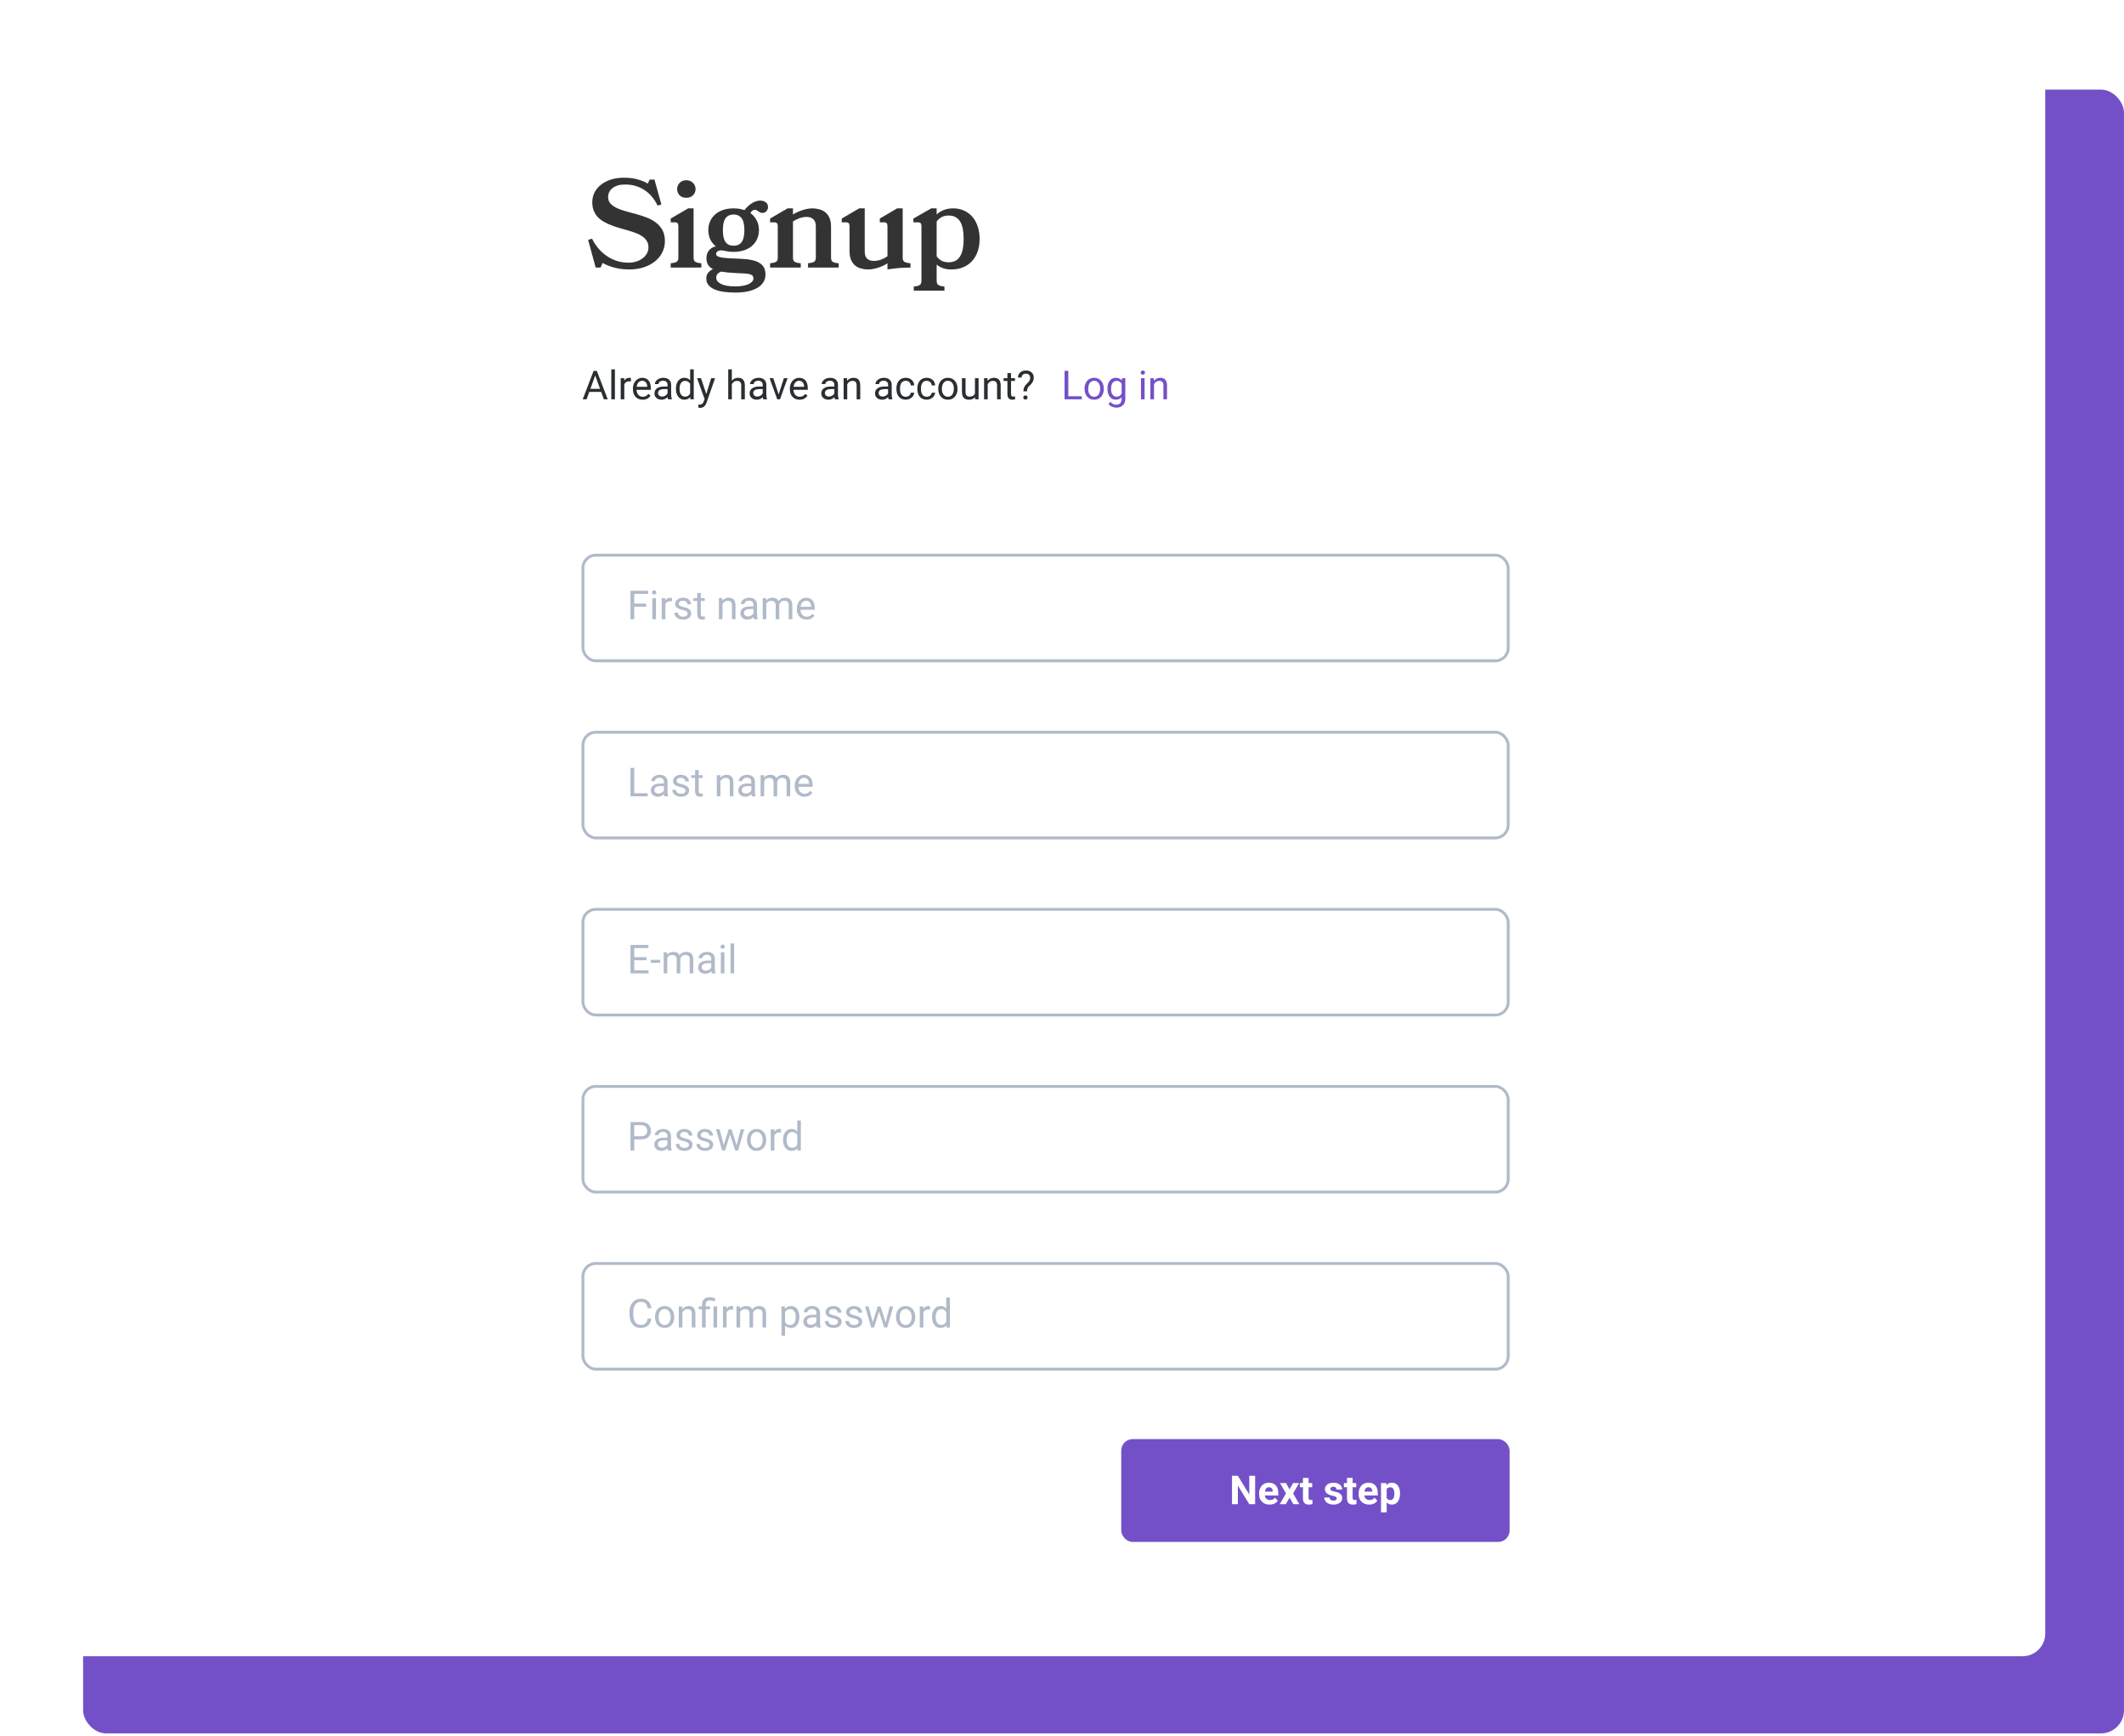 <svg width="460" height="376" viewBox="0 0 460 376" fill="none" xmlns="http://www.w3.org/2000/svg">
<rect x="18" y="19.404" width="442" height="355.944" rx="5" fill="#7450C8"/>
<g filter="url(#filter0_d)">
<rect x="7" y="7" width="433" height="348.696" rx="4.898" fill="white"/>
<g clip-path="url(#clip0)">
<rect x="239.889" y="308.689" width="84.111" height="22.265" rx="2.474" fill="#7450C8"/>
<path d="M268.885 322.781H267.617L265.148 318.731V322.781H263.879V316.626H265.148L267.621 320.685V316.626H268.885V322.781ZM272.018 322.866C271.347 322.866 270.8 322.66 270.377 322.249C269.957 321.837 269.748 321.289 269.748 320.604V320.486C269.748 320.026 269.836 319.616 270.014 319.256C270.191 318.892 270.442 318.613 270.766 318.418C271.093 318.221 271.465 318.122 271.883 318.122C272.508 318.122 273 318.32 273.358 318.714C273.719 319.109 273.899 319.668 273.899 320.393V320.892H270.986C271.026 321.19 271.144 321.43 271.341 321.61C271.541 321.791 271.794 321.881 272.098 321.881C272.569 321.881 272.937 321.71 273.202 321.369L273.802 322.042C273.619 322.301 273.371 322.504 273.058 322.65C272.745 322.794 272.398 322.866 272.018 322.866ZM271.878 319.112C271.636 319.112 271.439 319.194 271.286 319.357C271.137 319.52 271.041 319.754 270.999 320.059H272.698V319.962C272.693 319.691 272.62 319.482 272.479 319.336C272.338 319.186 272.138 319.112 271.878 319.112ZM276.339 319.573L277.108 318.207H278.414L277.112 320.448L278.469 322.781H277.159L276.343 321.344L275.531 322.781H274.216L275.573 320.448L274.275 318.207H275.586L276.339 319.573ZM280.465 317.082V318.207H281.247V319.103H280.465V321.386C280.465 321.555 280.497 321.677 280.562 321.75C280.627 321.823 280.751 321.86 280.934 321.86C281.069 321.86 281.189 321.85 281.294 321.83V322.756C281.054 322.829 280.807 322.866 280.554 322.866C279.697 322.866 279.26 322.433 279.243 321.568V319.103H278.575V318.207H279.243V317.082H280.465ZM286.561 321.517C286.561 321.368 286.487 321.251 286.337 321.166C286.191 321.079 285.954 321.002 285.627 320.934C284.539 320.706 283.995 320.243 283.995 319.547C283.995 319.141 284.163 318.803 284.498 318.533C284.836 318.259 285.277 318.122 285.821 318.122C286.402 318.122 286.866 318.259 287.212 318.533C287.562 318.806 287.737 319.161 287.737 319.598H286.515C286.515 319.423 286.458 319.279 286.346 319.167C286.233 319.051 286.057 318.993 285.817 318.993C285.611 318.993 285.452 319.04 285.339 319.133C285.227 319.226 285.17 319.344 285.17 319.488C285.17 319.623 285.234 319.733 285.361 319.818C285.49 319.9 285.707 319.971 286.012 320.033C286.316 320.093 286.573 320.16 286.781 320.236C287.427 320.473 287.749 320.883 287.749 321.467C287.749 321.884 287.57 322.222 287.212 322.481C286.854 322.738 286.392 322.866 285.826 322.866C285.442 322.866 285.101 322.798 284.803 322.663C284.507 322.525 284.274 322.338 284.105 322.101C283.936 321.861 283.851 321.603 283.851 321.327H285.01C285.021 321.544 285.101 321.71 285.251 321.826C285.4 321.942 285.6 321.999 285.851 321.999C286.085 321.999 286.261 321.956 286.38 321.868C286.501 321.778 286.561 321.661 286.561 321.517ZM290.003 317.082V318.207H290.785V319.103H290.003V321.386C290.003 321.555 290.035 321.677 290.1 321.75C290.165 321.823 290.289 321.86 290.472 321.86C290.607 321.86 290.727 321.85 290.831 321.83V322.756C290.592 322.829 290.345 322.866 290.092 322.866C289.235 322.866 288.798 322.433 288.781 321.568V319.103H288.113V318.207H288.781V317.082H290.003ZM293.571 322.866C292.9 322.866 292.353 322.66 291.931 322.249C291.511 321.837 291.301 321.289 291.301 320.604V320.486C291.301 320.026 291.389 319.616 291.567 319.256C291.745 318.892 291.995 318.613 292.32 318.418C292.646 318.221 293.019 318.122 293.436 318.122C294.061 318.122 294.553 318.32 294.911 318.714C295.272 319.109 295.452 319.668 295.452 320.393V320.892H292.539C292.579 321.19 292.697 321.43 292.895 321.61C293.095 321.791 293.347 321.881 293.651 321.881C294.122 321.881 294.49 321.71 294.755 321.369L295.355 322.042C295.172 322.301 294.924 322.504 294.611 322.65C294.298 322.794 293.951 322.866 293.571 322.866ZM293.431 319.112C293.189 319.112 292.992 319.194 292.84 319.357C292.69 319.52 292.594 319.754 292.552 320.059H294.252V319.962C294.246 319.691 294.173 319.482 294.032 319.336C293.891 319.186 293.691 319.112 293.431 319.112ZM300.268 320.537C300.268 321.241 300.107 321.806 299.786 322.232C299.467 322.655 299.036 322.866 298.492 322.866C298.03 322.866 297.656 322.705 297.372 322.384V324.54H296.15V318.207H297.283L297.325 318.655C297.621 318.3 298.007 318.122 298.484 318.122C299.047 318.122 299.486 318.331 299.798 318.748C300.111 319.165 300.268 319.74 300.268 320.473V320.537ZM299.046 320.448C299.046 320.022 298.97 319.694 298.818 319.463C298.668 319.232 298.45 319.116 298.162 319.116C297.779 319.116 297.515 319.263 297.372 319.556V321.429C297.521 321.73 297.787 321.881 298.171 321.881C298.754 321.881 299.046 321.403 299.046 320.448Z" fill="white"/>
</g>
<g clip-path="url(#clip1)">
<rect x="123.309" y="117.275" width="200.382" height="22.883" rx="2.783" fill="white" stroke="#B0BAC9" stroke-width="0.618"/>
<path d="M137.005 128.432H134.421V131.151H133.61V124.995H137.423V125.663H134.421V127.768H137.005V128.432ZM139.123 131.151H138.341V126.576H139.123V131.151ZM138.277 125.363C138.277 125.236 138.315 125.129 138.391 125.042C138.47 124.954 138.586 124.91 138.738 124.91C138.89 124.91 139.006 124.954 139.085 125.042C139.164 125.129 139.203 125.236 139.203 125.363C139.203 125.49 139.164 125.595 139.085 125.68C139.006 125.764 138.89 125.807 138.738 125.807C138.586 125.807 138.47 125.764 138.391 125.68C138.315 125.595 138.277 125.49 138.277 125.363ZM142.59 127.278C142.471 127.258 142.343 127.248 142.205 127.248C141.692 127.248 141.344 127.467 141.161 127.904V131.151H140.378V126.576H141.139L141.152 127.105C141.409 126.696 141.772 126.492 142.243 126.492C142.395 126.492 142.511 126.511 142.59 126.551V127.278ZM145.976 129.937C145.976 129.726 145.896 129.562 145.735 129.447C145.577 129.328 145.3 129.227 144.902 129.142C144.508 129.058 144.193 128.956 143.959 128.838C143.728 128.72 143.556 128.579 143.444 128.415C143.334 128.252 143.279 128.057 143.279 127.832C143.279 127.457 143.436 127.14 143.752 126.881C144.071 126.621 144.477 126.492 144.97 126.492C145.488 126.492 145.908 126.626 146.23 126.893C146.554 127.161 146.716 127.503 146.716 127.921H145.929C145.929 127.706 145.838 127.522 145.655 127.367C145.474 127.212 145.246 127.134 144.97 127.134C144.685 127.134 144.462 127.196 144.302 127.32C144.141 127.444 144.061 127.606 144.061 127.806C144.061 127.995 144.135 128.138 144.285 128.233C144.434 128.329 144.703 128.421 145.092 128.508C145.484 128.596 145.801 128.7 146.044 128.821C146.286 128.942 146.465 129.089 146.581 129.261C146.699 129.43 146.758 129.637 146.758 129.882C146.758 130.291 146.595 130.619 146.268 130.867C145.941 131.113 145.517 131.235 144.995 131.235C144.629 131.235 144.305 131.17 144.023 131.041C143.741 130.911 143.52 130.731 143.359 130.5C143.201 130.266 143.122 130.013 143.122 129.743H143.904C143.918 130.005 144.023 130.213 144.217 130.368C144.415 130.521 144.674 130.597 144.995 130.597C145.291 130.597 145.528 130.538 145.705 130.419C145.886 130.298 145.976 130.137 145.976 129.937ZM148.838 125.469V126.576H149.692V127.181H148.838V130.018C148.838 130.201 148.876 130.339 148.952 130.432C149.028 130.522 149.158 130.567 149.341 130.567C149.431 130.567 149.555 130.55 149.713 130.516V131.151C149.508 131.207 149.307 131.235 149.113 131.235C148.763 131.235 148.5 131.129 148.322 130.918C148.145 130.707 148.056 130.407 148.056 130.018V127.181H147.223V126.576H148.056V125.469H148.838ZM153.497 126.576L153.523 127.151C153.872 126.711 154.329 126.492 154.892 126.492C155.859 126.492 156.347 127.037 156.355 128.128V131.151H155.573V128.124C155.57 127.794 155.494 127.55 155.345 127.392C155.198 127.234 154.968 127.155 154.656 127.155C154.402 127.155 154.179 127.223 153.988 127.358C153.796 127.494 153.647 127.671 153.539 127.891V131.151H152.757V126.576H153.497ZM160.359 131.151C160.314 131.06 160.277 130.9 160.249 130.669C159.885 131.046 159.451 131.235 158.947 131.235C158.496 131.235 158.125 131.108 157.835 130.855C157.547 130.598 157.404 130.274 157.404 129.882C157.404 129.406 157.584 129.037 157.945 128.775C158.308 128.51 158.819 128.377 159.475 128.377H160.236V128.018C160.236 127.744 160.154 127.527 159.991 127.367C159.828 127.203 159.587 127.122 159.268 127.122C158.989 127.122 158.755 127.192 158.566 127.333C158.377 127.474 158.283 127.644 158.283 127.845H157.497C157.497 127.616 157.577 127.396 157.738 127.185C157.901 126.971 158.121 126.802 158.397 126.678C158.676 126.554 158.982 126.492 159.315 126.492C159.842 126.492 160.255 126.624 160.553 126.889C160.852 127.151 161.007 127.513 161.018 127.976V130.081C161.018 130.501 161.072 130.835 161.179 131.083V131.151H160.359ZM159.061 130.555C159.306 130.555 159.539 130.491 159.758 130.364C159.978 130.237 160.138 130.073 160.236 129.87V128.931H159.623C158.665 128.931 158.186 129.212 158.186 129.772C158.186 130.018 158.267 130.209 158.431 130.347C158.594 130.485 158.804 130.555 159.061 130.555ZM162.98 126.576L163.001 127.084C163.337 126.689 163.789 126.492 164.358 126.492C164.998 126.492 165.434 126.737 165.665 127.227C165.817 127.007 166.014 126.83 166.257 126.695C166.502 126.559 166.791 126.492 167.123 126.492C168.127 126.492 168.637 127.023 168.654 128.086V131.151H167.872V128.132C167.872 127.805 167.797 127.561 167.647 127.401C167.498 127.237 167.247 127.155 166.895 127.155C166.605 127.155 166.364 127.243 166.172 127.418C165.98 127.589 165.869 127.822 165.838 128.115V131.151H165.052V128.153C165.052 127.488 164.726 127.155 164.075 127.155C163.562 127.155 163.211 127.374 163.022 127.811V131.151H162.24V126.576H162.98ZM171.736 131.235C171.116 131.235 170.611 131.032 170.222 130.626C169.833 130.218 169.639 129.672 169.639 128.99V128.847C169.639 128.393 169.725 127.988 169.897 127.633C170.071 127.275 170.314 126.996 170.624 126.796C170.937 126.593 171.275 126.492 171.638 126.492C172.233 126.492 172.695 126.688 173.025 127.079C173.355 127.471 173.52 128.032 173.52 128.762V129.087H170.421C170.432 129.538 170.563 129.903 170.814 130.182C171.068 130.459 171.389 130.597 171.778 130.597C172.054 130.597 172.288 130.54 172.48 130.428C172.671 130.315 172.839 130.166 172.983 129.98L173.461 130.352C173.077 130.941 172.502 131.235 171.736 131.235ZM171.638 127.134C171.323 127.134 171.058 127.25 170.844 127.481C170.629 127.709 170.497 128.031 170.446 128.445H172.738V128.386C172.715 127.988 172.608 127.681 172.416 127.464C172.225 127.244 171.965 127.134 171.638 127.134Z" fill="#B0BAC9"/>
</g>
<g clip-path="url(#clip2)">
<rect x="123.309" y="155.62" width="200.382" height="22.883" rx="2.783" fill="white" stroke="#B0BAC9" stroke-width="0.618"/>
<path d="M134.426 168.832H137.343V169.495H133.61V163.34H134.426V168.832ZM140.97 169.495C140.925 169.405 140.889 169.245 140.86 169.013C140.497 169.391 140.063 169.58 139.558 169.58C139.107 169.58 138.737 169.453 138.446 169.199C138.159 168.943 138.015 168.619 138.015 168.227C138.015 167.751 138.195 167.381 138.556 167.119C138.92 166.854 139.43 166.722 140.087 166.722H140.848V166.363C140.848 166.089 140.766 165.872 140.602 165.712C140.439 165.548 140.198 165.466 139.88 165.466C139.6 165.466 139.367 165.537 139.178 165.678C138.989 165.819 138.894 165.989 138.894 166.189H138.108C138.108 165.961 138.188 165.741 138.349 165.53C138.513 165.316 138.732 165.146 139.009 165.022C139.288 164.898 139.593 164.836 139.926 164.836C140.453 164.836 140.866 164.969 141.165 165.234C141.464 165.496 141.619 165.858 141.63 166.32V168.426C141.63 168.846 141.683 169.18 141.79 169.428V169.495H140.97ZM139.672 168.899C139.918 168.899 140.15 168.836 140.37 168.709C140.59 168.582 140.749 168.417 140.848 168.214V167.276H140.235C139.276 167.276 138.797 167.556 138.797 168.117C138.797 168.362 138.879 168.554 139.042 168.692C139.206 168.83 139.416 168.899 139.672 168.899ZM145.519 168.282C145.519 168.071 145.439 167.907 145.278 167.792C145.121 167.673 144.843 167.572 144.446 167.487C144.051 167.403 143.737 167.301 143.503 167.183C143.272 167.064 143.1 166.923 142.987 166.76C142.877 166.597 142.822 166.402 142.822 166.177C142.822 165.802 142.98 165.485 143.296 165.225C143.614 164.966 144.02 164.836 144.513 164.836C145.032 164.836 145.452 164.97 145.773 165.238C146.097 165.506 146.259 165.848 146.259 166.265H145.473C145.473 166.051 145.381 165.867 145.198 165.712C145.018 165.556 144.789 165.479 144.513 165.479C144.228 165.479 144.006 165.541 143.845 165.665C143.685 165.789 143.604 165.951 143.604 166.151C143.604 166.34 143.679 166.482 143.828 166.578C143.978 166.674 144.247 166.766 144.636 166.853C145.028 166.94 145.345 167.045 145.587 167.166C145.829 167.287 146.008 167.434 146.124 167.606C146.242 167.775 146.302 167.982 146.302 168.227C146.302 168.636 146.138 168.964 145.811 169.212C145.484 169.457 145.06 169.58 144.539 169.58C144.172 169.58 143.848 169.515 143.566 169.385C143.284 169.256 143.063 169.075 142.902 168.844C142.745 168.61 142.666 168.358 142.666 168.088H143.448C143.462 168.35 143.566 168.558 143.761 168.713C143.958 168.865 144.217 168.942 144.539 168.942C144.834 168.942 145.071 168.882 145.249 168.764C145.429 168.643 145.519 168.482 145.519 168.282ZM148.382 163.813V164.921H149.236V165.525H148.382V168.362C148.382 168.546 148.42 168.684 148.496 168.777C148.572 168.867 148.701 168.912 148.885 168.912C148.975 168.912 149.099 168.895 149.257 168.861V169.495C149.051 169.552 148.851 169.58 148.656 169.58C148.307 169.58 148.043 169.474 147.866 169.263C147.688 169.051 147.599 168.751 147.599 168.362V165.525H146.767V164.921H147.599V163.813H148.382ZM153.041 164.921L153.066 165.496C153.415 165.056 153.872 164.836 154.436 164.836C155.402 164.836 155.89 165.382 155.899 166.473V169.495H155.116V166.468C155.114 166.139 155.037 165.895 154.888 165.737C154.742 165.579 154.512 165.5 154.199 165.5C153.945 165.5 153.723 165.568 153.531 165.703C153.339 165.838 153.19 166.016 153.083 166.236V169.495H152.301V164.921H153.041ZM159.902 169.495C159.857 169.405 159.82 169.245 159.792 169.013C159.429 169.391 158.995 169.58 158.49 169.58C158.039 169.58 157.669 169.453 157.378 169.199C157.091 168.943 156.947 168.619 156.947 168.227C156.947 167.751 157.127 167.381 157.488 167.119C157.852 166.854 158.362 166.722 159.019 166.722H159.78V166.363C159.78 166.089 159.698 165.872 159.534 165.712C159.371 165.548 159.13 165.466 158.811 165.466C158.532 165.466 158.298 165.537 158.11 165.678C157.921 165.819 157.826 165.989 157.826 166.189H157.04C157.04 165.961 157.12 165.741 157.281 165.53C157.444 165.316 157.664 165.146 157.941 165.022C158.22 164.898 158.525 164.836 158.858 164.836C159.385 164.836 159.798 164.969 160.097 165.234C160.395 165.496 160.55 165.858 160.562 166.32V168.426C160.562 168.846 160.615 169.18 160.722 169.428V169.495H159.902ZM158.604 168.899C158.85 168.899 159.082 168.836 159.302 168.709C159.522 168.582 159.681 168.417 159.78 168.214V167.276H159.167C158.208 167.276 157.729 167.556 157.729 168.117C157.729 168.362 157.811 168.554 157.974 168.692C158.138 168.83 158.348 168.899 158.604 168.899ZM162.523 164.921L162.545 165.428C162.88 165.034 163.332 164.836 163.902 164.836C164.541 164.836 164.977 165.082 165.208 165.572C165.36 165.352 165.558 165.175 165.8 165.039C166.045 164.904 166.334 164.836 166.667 164.836C167.67 164.836 168.18 165.368 168.197 166.43V169.495H167.415V166.477C167.415 166.15 167.34 165.906 167.191 165.745C167.042 165.582 166.791 165.5 166.438 165.5C166.148 165.5 165.907 165.587 165.715 165.762C165.524 165.934 165.412 166.167 165.381 166.46V169.495H164.595V166.498C164.595 165.833 164.27 165.5 163.618 165.5C163.105 165.5 162.755 165.719 162.566 166.155V169.495H161.784V164.921H162.523ZM171.279 169.58C170.659 169.58 170.155 169.377 169.766 168.971C169.377 168.562 169.182 168.017 169.182 167.335V167.191C169.182 166.737 169.268 166.333 169.44 165.978C169.615 165.62 169.857 165.341 170.167 165.141C170.48 164.938 170.818 164.836 171.182 164.836C171.777 164.836 172.239 165.032 172.569 165.424C172.898 165.816 173.063 166.377 173.063 167.107V167.432H169.964C169.976 167.883 170.107 168.248 170.357 168.527C170.611 168.803 170.932 168.942 171.321 168.942C171.598 168.942 171.832 168.885 172.023 168.772C172.215 168.66 172.383 168.51 172.526 168.324L173.004 168.696C172.621 169.285 172.046 169.58 171.279 169.58ZM171.182 165.479C170.866 165.479 170.601 165.595 170.387 165.826C170.173 166.054 170.04 166.375 169.99 166.79H172.281V166.73C172.259 166.333 172.151 166.026 171.96 165.809C171.768 165.589 171.509 165.479 171.182 165.479Z" fill="#B0BAC9"/>
</g>
<g clip-path="url(#clip3)">
<rect x="123.309" y="193.965" width="200.382" height="22.883" rx="2.783" fill="white" stroke="#B0BAC9" stroke-width="0.618"/>
<path d="M137.089 204.995H134.421V207.176H137.52V207.84H133.61V201.684H137.478V202.352H134.421V204.331H137.089V204.995ZM140.036 205.544H137.973V204.906H140.036V205.544ZM141.537 203.265L141.558 203.773C141.893 203.378 142.346 203.181 142.915 203.181C143.555 203.181 143.99 203.426 144.221 203.916C144.374 203.697 144.571 203.519 144.813 203.384C145.059 203.248 145.347 203.181 145.68 203.181C146.683 203.181 147.194 203.712 147.21 204.775V207.84H146.428V204.821C146.428 204.494 146.354 204.25 146.204 204.09C146.055 203.926 145.804 203.845 145.452 203.845C145.161 203.845 144.92 203.932 144.729 204.107C144.537 204.279 144.426 204.511 144.395 204.804V207.84H143.608V204.842C143.608 204.177 143.283 203.845 142.632 203.845C142.119 203.845 141.768 204.063 141.579 204.5V207.84H140.797V203.265H141.537ZM151.218 207.84C151.173 207.75 151.137 207.589 151.108 207.358C150.745 207.736 150.311 207.924 149.806 207.924C149.355 207.924 148.985 207.798 148.694 207.544C148.407 207.287 148.263 206.963 148.263 206.572C148.263 206.095 148.444 205.726 148.804 205.464C149.168 205.199 149.678 205.066 150.335 205.066H151.096V204.707C151.096 204.434 151.014 204.217 150.851 204.056C150.687 203.893 150.446 203.811 150.128 203.811C149.849 203.811 149.615 203.881 149.426 204.022C149.237 204.163 149.143 204.334 149.143 204.534H148.356C148.356 204.305 148.437 204.086 148.597 203.874C148.761 203.66 148.98 203.491 149.257 203.367C149.536 203.243 149.842 203.181 150.174 203.181C150.701 203.181 151.114 203.313 151.413 203.578C151.712 203.84 151.867 204.203 151.878 204.665V206.77C151.878 207.19 151.931 207.524 152.039 207.772V207.84H151.218ZM149.92 207.244C150.166 207.244 150.398 207.18 150.618 207.053C150.838 206.927 150.997 206.762 151.096 206.559V205.62H150.483C149.524 205.62 149.045 205.901 149.045 206.462C149.045 206.707 149.127 206.898 149.291 207.037C149.454 207.175 149.664 207.244 149.92 207.244ZM153.954 207.84H153.172V203.265H153.954V207.84ZM153.108 202.052C153.108 201.925 153.146 201.818 153.222 201.731C153.301 201.643 153.417 201.6 153.569 201.6C153.721 201.6 153.837 201.643 153.916 201.731C153.995 201.818 154.034 201.925 154.034 202.052C154.034 202.179 153.995 202.285 153.916 202.369C153.837 202.454 153.721 202.496 153.569 202.496C153.417 202.496 153.301 202.454 153.222 202.369C153.146 202.285 153.108 202.179 153.108 202.052ZM156.059 207.84H155.277V201.346H156.059V207.84Z" fill="#B0BAC9"/>
</g>
<g clip-path="url(#clip4)">
<rect x="123.309" y="232.309" width="200.382" height="22.883" rx="2.783" fill="white" stroke="#B0BAC9" stroke-width="0.618"/>
<path d="M134.421 243.775V246.185H133.61V240.029H135.88C136.554 240.029 137.081 240.201 137.461 240.545C137.845 240.889 138.036 241.344 138.036 241.91C138.036 242.508 137.849 242.969 137.474 243.293C137.102 243.614 136.568 243.775 135.872 243.775H134.421ZM134.421 243.111H135.88C136.314 243.111 136.647 243.01 136.878 242.807C137.109 242.601 137.224 242.305 137.224 241.919C137.224 241.552 137.109 241.259 136.878 241.039C136.647 240.82 136.33 240.705 135.927 240.697H134.421V243.111ZM141.723 246.185C141.678 246.094 141.641 245.934 141.613 245.703C141.249 246.08 140.815 246.269 140.311 246.269C139.86 246.269 139.489 246.142 139.199 245.889C138.911 245.632 138.768 245.308 138.768 244.916C138.768 244.44 138.948 244.071 139.309 243.809C139.672 243.544 140.183 243.411 140.839 243.411H141.6V243.052C141.6 242.778 141.518 242.561 141.355 242.401C141.192 242.237 140.951 242.156 140.632 242.156C140.353 242.156 140.119 242.226 139.93 242.367C139.741 242.508 139.647 242.678 139.647 242.878H138.861C138.861 242.65 138.941 242.43 139.102 242.219C139.265 242.005 139.485 241.836 139.761 241.712C140.04 241.588 140.346 241.526 140.679 241.526C141.206 241.526 141.619 241.658 141.917 241.923C142.216 242.185 142.371 242.547 142.382 243.01V245.115C142.382 245.535 142.436 245.869 142.543 246.117V246.185H141.723ZM140.425 245.588C140.67 245.588 140.903 245.525 141.122 245.398C141.342 245.271 141.502 245.106 141.6 244.904V243.965H140.987C140.029 243.965 139.55 244.245 139.55 244.806C139.55 245.052 139.632 245.243 139.795 245.381C139.958 245.519 140.168 245.588 140.425 245.588ZM146.272 244.971C146.272 244.76 146.192 244.596 146.031 244.481C145.873 244.362 145.595 244.261 145.198 244.176C144.803 244.092 144.489 243.99 144.255 243.872C144.024 243.754 143.852 243.613 143.739 243.449C143.63 243.286 143.575 243.091 143.575 242.866C143.575 242.491 143.732 242.174 144.048 241.915C144.367 241.655 144.772 241.526 145.266 241.526C145.784 241.526 146.204 241.659 146.526 241.927C146.85 242.195 147.012 242.537 147.012 242.955H146.225C146.225 242.74 146.134 242.556 145.951 242.401C145.77 242.246 145.542 242.168 145.266 242.168C144.981 242.168 144.758 242.23 144.598 242.354C144.437 242.478 144.357 242.64 144.357 242.84C144.357 243.029 144.431 243.172 144.581 243.267C144.73 243.363 144.999 243.455 145.388 243.542C145.78 243.63 146.097 243.734 146.34 243.855C146.582 243.976 146.761 244.123 146.876 244.295C146.995 244.464 147.054 244.671 147.054 244.916C147.054 245.325 146.891 245.653 146.564 245.901C146.237 246.147 145.812 246.269 145.291 246.269C144.925 246.269 144.601 246.204 144.319 246.075C144.037 245.945 143.816 245.765 143.655 245.533C143.497 245.3 143.418 245.047 143.418 244.777H144.2C144.214 245.039 144.319 245.247 144.513 245.402C144.71 245.555 144.97 245.631 145.291 245.631C145.587 245.631 145.824 245.572 146.001 245.453C146.182 245.332 146.272 245.171 146.272 244.971ZM150.736 244.971C150.736 244.76 150.656 244.596 150.495 244.481C150.338 244.362 150.06 244.261 149.663 244.176C149.268 244.092 148.954 243.99 148.72 243.872C148.489 243.754 148.317 243.613 148.204 243.449C148.094 243.286 148.039 243.091 148.039 242.866C148.039 242.491 148.197 242.174 148.513 241.915C148.831 241.655 149.237 241.526 149.73 241.526C150.249 241.526 150.669 241.659 150.99 241.927C151.314 242.195 151.476 242.537 151.476 242.955H150.69C150.69 242.74 150.598 242.556 150.415 242.401C150.235 242.246 150.006 242.168 149.73 242.168C149.446 242.168 149.223 242.23 149.062 242.354C148.902 242.478 148.821 242.64 148.821 242.84C148.821 243.029 148.896 243.172 149.045 243.267C149.195 243.363 149.464 243.455 149.853 243.542C150.245 243.63 150.562 243.734 150.804 243.855C151.046 243.976 151.225 244.123 151.341 244.295C151.459 244.464 151.519 244.671 151.519 244.916C151.519 245.325 151.355 245.653 151.028 245.901C150.701 246.147 150.277 246.269 149.756 246.269C149.389 246.269 149.065 246.204 148.783 246.075C148.501 245.945 148.28 245.765 148.119 245.533C147.962 245.3 147.883 245.047 147.883 244.777H148.665C148.679 245.039 148.783 245.247 148.978 245.402C149.175 245.555 149.434 245.631 149.756 245.631C150.052 245.631 150.288 245.572 150.466 245.453C150.646 245.332 150.736 245.171 150.736 244.971ZM156.588 245.106L157.467 241.61H158.249L156.917 246.185H156.283L155.171 242.718L154.089 246.185H153.455L152.127 241.61H152.905L153.806 245.035L154.871 241.61H155.501L156.588 245.106ZM158.841 243.855C158.841 243.407 158.928 243.004 159.103 242.646C159.281 242.288 159.526 242.012 159.839 241.817C160.154 241.623 160.514 241.526 160.917 241.526C161.54 241.526 162.043 241.741 162.426 242.172C162.812 242.604 163.005 243.177 163.005 243.893V243.948C163.005 244.393 162.919 244.794 162.748 245.149C162.578 245.501 162.335 245.776 162.016 245.973C161.7 246.17 161.337 246.269 160.925 246.269C160.305 246.269 159.802 246.054 159.416 245.622C159.033 245.191 158.841 244.62 158.841 243.91V243.855ZM159.627 243.948C159.627 244.455 159.744 244.863 159.978 245.17C160.215 245.477 160.531 245.631 160.925 245.631C161.323 245.631 161.638 245.476 161.872 245.166C162.106 244.853 162.223 244.416 162.223 243.855C162.223 243.353 162.103 242.948 161.864 242.637C161.627 242.325 161.311 242.168 160.917 242.168C160.531 242.168 160.219 242.322 159.983 242.629C159.746 242.936 159.627 243.376 159.627 243.948ZM166.197 242.312C166.079 242.292 165.951 242.282 165.813 242.282C165.3 242.282 164.952 242.501 164.768 242.938V246.185H163.986V241.61H164.747L164.76 242.139C165.016 241.73 165.38 241.526 165.851 241.526C166.003 241.526 166.118 241.545 166.197 241.585V242.312ZM166.646 243.859C166.646 243.157 166.812 242.594 167.144 242.168C167.477 241.74 167.912 241.526 168.451 241.526C168.986 241.526 169.41 241.709 169.723 242.075V239.691H170.505V246.185H169.787L169.749 245.694C169.436 246.077 169 246.269 168.442 246.269C167.912 246.269 167.48 246.052 167.144 245.618C166.812 245.184 166.646 244.617 166.646 243.918V243.859ZM167.428 243.948C167.428 244.467 167.535 244.873 167.749 245.166C167.963 245.459 168.259 245.605 168.637 245.605C169.133 245.605 169.495 245.383 169.723 244.937V242.836C169.489 242.405 169.13 242.189 168.645 242.189C168.262 242.189 167.963 242.337 167.749 242.633C167.535 242.929 167.428 243.367 167.428 243.948Z" fill="#B0BAC9"/>
</g>
<g clip-path="url(#clip5)">
<rect x="123.309" y="270.654" width="200.382" height="22.883" rx="2.783" fill="white" stroke="#B0BAC9" stroke-width="0.618"/>
<path d="M138.138 282.576C138.062 283.227 137.821 283.73 137.415 284.085C137.012 284.438 136.475 284.614 135.804 284.614C135.077 284.614 134.493 284.353 134.054 283.832C133.617 283.31 133.398 282.613 133.398 281.739V281.147C133.398 280.575 133.5 280.072 133.703 279.638C133.909 279.204 134.199 278.871 134.574 278.64C134.949 278.406 135.383 278.289 135.876 278.289C136.53 278.289 137.054 278.472 137.449 278.839C137.843 279.202 138.073 279.707 138.138 280.352H137.322C137.251 279.862 137.098 279.507 136.861 279.287C136.627 279.067 136.299 278.957 135.876 278.957C135.357 278.957 134.95 279.149 134.654 279.532C134.361 279.915 134.214 280.461 134.214 281.168V281.764C134.214 282.432 134.354 282.964 134.633 283.358C134.912 283.753 135.302 283.95 135.804 283.95C136.255 283.95 136.6 283.849 136.84 283.646C137.082 283.44 137.243 283.083 137.322 282.576H138.138ZM138.92 282.2C138.92 281.752 139.007 281.349 139.182 280.991C139.36 280.633 139.605 280.356 139.918 280.162C140.233 279.968 140.593 279.87 140.996 279.87C141.619 279.87 142.122 280.086 142.505 280.517C142.891 280.948 143.084 281.522 143.084 282.238V282.293C143.084 282.738 142.998 283.138 142.826 283.493C142.657 283.846 142.413 284.121 142.095 284.318C141.779 284.515 141.416 284.614 141.004 284.614C140.384 284.614 139.881 284.398 139.495 283.967C139.111 283.536 138.92 282.965 138.92 282.255V282.2ZM139.706 282.293C139.706 282.8 139.823 283.207 140.057 283.515C140.294 283.822 140.61 283.975 141.004 283.975C141.402 283.975 141.717 283.82 141.951 283.51C142.185 283.198 142.302 282.761 142.302 282.2C142.302 281.698 142.182 281.292 141.943 280.982C141.706 280.669 141.39 280.513 140.996 280.513C140.61 280.513 140.298 280.667 140.061 280.974C139.825 281.281 139.706 281.721 139.706 282.293ZM144.805 279.955L144.83 280.53C145.18 280.09 145.636 279.87 146.2 279.87C147.167 279.87 147.654 280.416 147.663 281.506V284.529H146.881V281.502C146.878 281.172 146.802 280.929 146.652 280.771C146.506 280.613 146.276 280.534 145.963 280.534C145.71 280.534 145.487 280.602 145.295 280.737C145.104 280.872 144.954 281.05 144.847 281.27V284.529H144.065V279.955H144.805ZM149.105 284.529V280.559H148.382V279.955H149.105V279.566C149.105 279.056 149.25 278.658 149.54 278.374C149.833 278.089 150.246 277.947 150.779 277.947C151.094 277.947 151.493 278.033 151.975 278.205L151.844 278.864C151.492 278.723 151.156 278.653 150.838 278.653C150.502 278.653 150.26 278.729 150.111 278.881C149.964 279.03 149.891 279.256 149.891 279.557V279.955H150.825V280.559H149.891V284.529H149.105ZM152.364 284.529H151.578V279.955H152.364V284.529ZM155.848 280.657C155.729 280.637 155.601 280.627 155.463 280.627C154.95 280.627 154.602 280.846 154.419 281.282V284.529H153.637V279.955H154.398L154.41 280.483C154.667 280.075 155.03 279.87 155.501 279.87C155.653 279.87 155.769 279.89 155.848 279.929V280.657ZM157.306 279.955L157.328 280.462C157.663 280.068 158.115 279.87 158.685 279.87C159.324 279.87 159.76 280.116 159.991 280.606C160.143 280.386 160.341 280.209 160.583 280.073C160.828 279.938 161.117 279.87 161.45 279.87C162.453 279.87 162.963 280.402 162.98 281.464V284.529H162.198V281.511C162.198 281.184 162.123 280.94 161.974 280.779C161.824 280.616 161.574 280.534 161.221 280.534C160.931 280.534 160.69 280.621 160.498 280.796C160.307 280.968 160.195 281.201 160.164 281.494V284.529H159.378V281.532C159.378 280.867 159.052 280.534 158.401 280.534C157.888 280.534 157.537 280.752 157.349 281.189V284.529H156.567V279.955H157.306ZM170.176 282.293C170.176 282.989 170.016 283.55 169.698 283.975C169.379 284.401 168.948 284.614 168.404 284.614C167.849 284.614 167.412 284.438 167.094 284.085V286.288H166.312V279.955H167.026L167.064 280.462C167.383 280.068 167.825 279.87 168.392 279.87C168.941 279.87 169.375 280.077 169.694 280.492C170.015 280.906 170.176 281.482 170.176 282.221V282.293ZM169.394 282.204C169.394 281.688 169.284 281.281 169.064 280.982C168.844 280.683 168.542 280.534 168.159 280.534C167.686 280.534 167.33 280.744 167.094 281.164V283.35C167.328 283.767 167.686 283.975 168.168 283.975C168.542 283.975 168.84 283.827 169.06 283.532C169.282 283.233 169.394 282.79 169.394 282.204ZM173.998 284.529C173.952 284.439 173.916 284.278 173.888 284.047C173.524 284.425 173.09 284.614 172.586 284.614C172.135 284.614 171.764 284.487 171.474 284.233C171.186 283.977 171.042 283.653 171.042 283.261C171.042 282.785 171.223 282.415 171.584 282.153C171.947 281.888 172.457 281.756 173.114 281.756H173.875V281.397C173.875 281.123 173.793 280.906 173.63 280.745C173.466 280.582 173.225 280.5 172.907 280.5C172.628 280.5 172.394 280.571 172.205 280.712C172.016 280.853 171.922 281.023 171.922 281.223H171.135C171.135 280.995 171.216 280.775 171.376 280.564C171.54 280.349 171.76 280.18 172.036 280.056C172.315 279.932 172.621 279.87 172.953 279.87C173.48 279.87 173.893 280.003 174.192 280.268C174.491 280.53 174.646 280.892 174.657 281.354V283.46C174.657 283.88 174.711 284.214 174.818 284.462V284.529H173.998ZM172.7 283.933C172.945 283.933 173.177 283.87 173.397 283.743C173.617 283.616 173.776 283.451 173.875 283.248V282.31H173.262C172.304 282.31 171.825 282.59 171.825 283.151C171.825 283.396 171.906 283.588 172.07 283.726C172.233 283.864 172.443 283.933 172.7 283.933ZM178.547 283.316C178.547 283.105 178.466 282.941 178.306 282.826C178.148 282.707 177.87 282.606 177.473 282.521C177.078 282.437 176.764 282.335 176.53 282.217C176.299 282.098 176.127 281.957 176.014 281.794C175.904 281.63 175.849 281.436 175.849 281.211C175.849 280.836 176.007 280.519 176.323 280.259C176.641 280 177.047 279.87 177.54 279.87C178.059 279.87 178.479 280.004 178.8 280.272C179.124 280.54 179.287 280.882 179.287 281.299H178.5C178.5 281.085 178.409 280.9 178.225 280.745C178.045 280.59 177.817 280.513 177.54 280.513C177.256 280.513 177.033 280.575 176.872 280.699C176.712 280.823 176.631 280.985 176.631 281.185C176.631 281.374 176.706 281.516 176.856 281.612C177.005 281.708 177.274 281.8 177.663 281.887C178.055 281.974 178.372 282.079 178.614 282.2C178.857 282.321 179.036 282.468 179.151 282.639C179.27 282.809 179.329 283.016 179.329 283.261C179.329 283.67 179.165 283.998 178.838 284.246C178.511 284.491 178.087 284.614 177.566 284.614C177.199 284.614 176.875 284.549 176.593 284.419C176.312 284.29 176.09 284.109 175.93 283.878C175.772 283.644 175.693 283.392 175.693 283.121H176.475C176.489 283.384 176.593 283.592 176.788 283.747C176.985 283.899 177.245 283.975 177.566 283.975C177.862 283.975 178.099 283.916 178.276 283.798C178.456 283.677 178.547 283.516 178.547 283.316ZM183.011 283.316C183.011 283.105 182.931 282.941 182.77 282.826C182.612 282.707 182.335 282.606 181.937 282.521C181.543 282.437 181.228 282.335 180.995 282.217C180.763 282.098 180.591 281.957 180.479 281.794C180.369 281.63 180.314 281.436 180.314 281.211C180.314 280.836 180.472 280.519 180.787 280.259C181.106 280 181.512 279.87 182.005 279.87C182.524 279.87 182.944 280.004 183.265 280.272C183.589 280.54 183.751 280.882 183.751 281.299H182.965C182.965 281.085 182.873 280.9 182.69 280.745C182.509 280.59 182.281 280.513 182.005 280.513C181.72 280.513 181.498 280.575 181.337 280.699C181.176 280.823 181.096 280.985 181.096 281.185C181.096 281.374 181.171 281.516 181.32 281.612C181.469 281.708 181.739 281.8 182.128 281.887C182.519 281.974 182.836 282.079 183.079 282.2C183.321 282.321 183.5 282.468 183.616 282.639C183.734 282.809 183.793 283.016 183.793 283.261C183.793 283.67 183.63 283.998 183.303 284.246C182.976 284.491 182.552 284.614 182.03 284.614C181.664 284.614 181.34 284.549 181.058 284.419C180.776 284.29 180.555 284.109 180.394 283.878C180.236 283.644 180.157 283.392 180.157 283.121H180.94C180.954 283.384 181.058 283.592 181.252 283.747C181.45 283.899 181.709 283.975 182.03 283.975C182.326 283.975 182.563 283.916 182.741 283.798C182.921 283.677 183.011 283.516 183.011 283.316ZM188.862 283.451L189.742 279.955H190.524L189.192 284.529H188.558L187.446 281.063L186.364 284.529H185.73L184.402 279.955H185.18L186.081 283.379L187.146 279.955H187.776L188.862 283.451ZM191.116 282.2C191.116 281.752 191.203 281.349 191.378 280.991C191.555 280.633 191.801 280.356 192.114 280.162C192.429 279.968 192.789 279.87 193.192 279.87C193.815 279.87 194.318 280.086 194.701 280.517C195.087 280.948 195.28 281.522 195.28 282.238V282.293C195.28 282.738 195.194 283.138 195.022 283.493C194.853 283.846 194.609 284.121 194.291 284.318C193.975 284.515 193.612 284.614 193.2 284.614C192.58 284.614 192.077 284.398 191.691 283.967C191.307 283.536 191.116 282.965 191.116 282.255V282.2ZM191.902 282.293C191.902 282.8 192.019 283.207 192.253 283.515C192.49 283.822 192.806 283.975 193.2 283.975C193.598 283.975 193.913 283.82 194.147 283.51C194.381 283.198 194.498 282.761 194.498 282.2C194.498 281.698 194.378 281.292 194.139 280.982C193.902 280.669 193.586 280.513 193.192 280.513C192.806 280.513 192.494 280.667 192.257 280.974C192.021 281.281 191.902 281.721 191.902 282.293ZM198.472 280.657C198.354 280.637 198.225 280.627 198.087 280.627C197.574 280.627 197.226 280.846 197.043 281.282V284.529H196.261V279.955H197.022L197.035 280.483C197.291 280.075 197.655 279.87 198.125 279.87C198.278 279.87 198.393 279.89 198.472 279.929V280.657ZM198.92 282.204C198.92 281.502 199.087 280.939 199.419 280.513C199.752 280.085 200.187 279.87 200.726 279.87C201.261 279.87 201.685 280.054 201.998 280.42V278.035H202.78V284.529H202.061L202.023 284.039C201.711 284.422 201.275 284.614 200.717 284.614C200.187 284.614 199.755 284.397 199.419 283.963C199.087 283.529 198.92 282.962 198.92 282.263V282.204ZM199.702 282.293C199.702 282.811 199.81 283.217 200.024 283.51C200.238 283.804 200.534 283.95 200.912 283.95C201.408 283.95 201.77 283.727 201.998 283.282V281.181C201.764 280.75 201.405 280.534 200.92 280.534C200.537 280.534 200.238 280.682 200.024 280.978C199.81 281.274 199.702 281.712 199.702 282.293Z" fill="#B0BAC9"/>
</g>
<g clip-path="url(#clip6)">
<path d="M228.432 82.865H231.349V83.529H227.616V77.374H228.432V82.865ZM231.945 81.2C231.945 80.752 232.033 80.349 232.207 79.991C232.385 79.633 232.63 79.356 232.943 79.162C233.259 78.968 233.618 78.87 234.021 78.87C234.644 78.87 235.147 79.086 235.53 79.517C235.917 79.948 236.11 80.522 236.11 81.238V81.293C236.11 81.738 236.024 82.138 235.852 82.493C235.683 82.846 235.439 83.121 235.12 83.318C234.805 83.515 234.441 83.614 234.03 83.614C233.41 83.614 232.906 83.398 232.52 82.967C232.137 82.536 231.945 81.965 231.945 81.255V81.2ZM232.732 81.293C232.732 81.8 232.849 82.207 233.083 82.515C233.319 82.822 233.635 82.975 234.03 82.975C234.427 82.975 234.743 82.82 234.977 82.51C235.211 82.198 235.328 81.761 235.328 81.2C235.328 80.698 235.208 80.292 234.968 79.982C234.731 79.669 234.416 79.513 234.021 79.513C233.635 79.513 233.324 79.666 233.087 79.974C232.85 80.281 232.732 80.721 232.732 81.293ZM236.905 81.204C236.905 80.491 237.069 79.924 237.399 79.504C237.729 79.082 238.166 78.87 238.71 78.87C239.268 78.87 239.703 79.068 240.016 79.462L240.054 78.955H240.769V83.419C240.769 84.011 240.593 84.478 240.24 84.819C239.891 85.16 239.42 85.33 238.828 85.33C238.498 85.33 238.176 85.26 237.86 85.119C237.544 84.978 237.303 84.785 237.137 84.54L237.543 84.07C237.878 84.485 238.288 84.692 238.773 84.692C239.154 84.692 239.45 84.585 239.661 84.371C239.875 84.156 239.982 83.855 239.982 83.466V83.073C239.669 83.433 239.242 83.614 238.701 83.614C238.166 83.614 237.732 83.398 237.399 82.967C237.069 82.536 236.905 81.948 236.905 81.204ZM237.691 81.293C237.691 81.809 237.797 82.215 238.008 82.51C238.219 82.803 238.515 82.95 238.896 82.95C239.389 82.95 239.751 82.726 239.982 82.278V80.189C239.743 79.752 239.383 79.534 238.904 79.534C238.524 79.534 238.226 79.682 238.012 79.978C237.798 80.274 237.691 80.712 237.691 81.293ZM244.95 83.529H244.168V78.955H244.95V83.529ZM244.104 77.742C244.104 77.615 244.142 77.508 244.219 77.42C244.297 77.333 244.413 77.289 244.565 77.289C244.717 77.289 244.833 77.333 244.912 77.42C244.991 77.508 245.03 77.615 245.03 77.742C245.03 77.868 244.991 77.974 244.912 78.059C244.833 78.143 244.717 78.185 244.565 78.185C244.413 78.185 244.297 78.143 244.219 78.059C244.142 77.974 244.104 77.868 244.104 77.742ZM246.945 78.955L246.971 79.53C247.32 79.09 247.777 78.87 248.341 78.87C249.307 78.87 249.795 79.416 249.803 80.506V83.529H249.021V80.502C249.018 80.172 248.942 79.929 248.793 79.771C248.646 79.613 248.417 79.534 248.104 79.534C247.85 79.534 247.628 79.602 247.436 79.737C247.244 79.872 247.095 80.05 246.988 80.27V83.529H246.206V78.955H246.945Z" fill="#7450C8"/>
<path d="M127.256 81.923H124.678L124.098 83.529H123.261L125.612 77.374H126.322L128.677 83.529H127.844L127.256 81.923ZM124.923 81.255H127.015L125.967 78.376L124.923 81.255ZM130.233 83.529H129.451V77.035H130.233V83.529ZM133.7 79.657C133.581 79.637 133.453 79.627 133.315 79.627C132.802 79.627 132.454 79.846 132.271 80.282V83.529H131.488V78.955H132.249L132.262 79.483C132.519 79.075 132.882 78.87 133.353 78.87C133.505 78.87 133.621 78.89 133.7 78.93V79.657ZM136.236 83.614C135.616 83.614 135.112 83.411 134.723 83.005C134.334 82.596 134.139 82.051 134.139 81.369V81.225C134.139 80.771 134.225 80.367 134.397 80.012C134.572 79.654 134.814 79.375 135.124 79.175C135.437 78.972 135.775 78.87 136.139 78.87C136.734 78.87 137.196 79.066 137.526 79.458C137.855 79.85 138.02 80.411 138.02 81.141V81.466H134.921C134.933 81.917 135.064 82.282 135.315 82.561C135.568 82.837 135.89 82.975 136.278 82.975C136.555 82.975 136.789 82.919 136.98 82.806C137.172 82.694 137.34 82.544 137.483 82.358L137.961 82.73C137.578 83.319 137.003 83.614 136.236 83.614ZM136.139 79.513C135.823 79.513 135.558 79.629 135.344 79.86C135.13 80.088 134.997 80.409 134.947 80.823H137.238V80.764C137.216 80.367 137.109 80.06 136.917 79.843C136.725 79.623 136.466 79.513 136.139 79.513ZM141.753 83.529C141.708 83.439 141.672 83.278 141.644 83.047C141.28 83.425 140.846 83.614 140.341 83.614C139.89 83.614 139.52 83.487 139.229 83.233C138.942 82.977 138.798 82.653 138.798 82.261C138.798 81.785 138.979 81.415 139.339 81.153C139.703 80.888 140.213 80.756 140.87 80.756H141.631V80.397C141.631 80.123 141.549 79.906 141.386 79.745C141.222 79.582 140.981 79.5 140.663 79.5C140.384 79.5 140.15 79.571 139.961 79.712C139.772 79.853 139.678 80.023 139.678 80.223H138.891C138.891 79.995 138.972 79.775 139.132 79.564C139.296 79.349 139.516 79.18 139.792 79.056C140.071 78.932 140.377 78.87 140.709 78.87C141.236 78.87 141.649 79.003 141.948 79.268C142.247 79.53 142.402 79.892 142.413 80.354V82.46C142.413 82.88 142.467 83.214 142.574 83.462V83.529H141.753ZM140.456 82.933C140.701 82.933 140.933 82.87 141.153 82.743C141.373 82.616 141.532 82.451 141.631 82.248V81.31H141.018C140.06 81.31 139.58 81.59 139.58 82.151C139.58 82.396 139.662 82.588 139.826 82.726C139.989 82.864 140.199 82.933 140.456 82.933ZM143.449 81.204C143.449 80.502 143.615 79.939 143.948 79.513C144.28 79.085 144.716 78.87 145.254 78.87C145.79 78.87 146.214 79.053 146.527 79.42V77.035H147.309V83.529H146.59L146.552 83.039C146.239 83.422 145.804 83.614 145.246 83.614C144.716 83.614 144.283 83.397 143.948 82.963C143.615 82.529 143.449 81.962 143.449 81.263V81.204ZM144.231 81.293C144.231 81.811 144.338 82.217 144.552 82.51C144.766 82.803 145.062 82.95 145.44 82.95C145.936 82.95 146.298 82.727 146.527 82.282V80.181C146.293 79.75 145.933 79.534 145.449 79.534C145.065 79.534 144.766 79.682 144.552 79.978C144.338 80.274 144.231 80.712 144.231 81.293ZM150.023 82.384L151.088 78.955H151.925L150.086 84.235C149.802 84.996 149.349 85.377 148.729 85.377L148.581 85.364L148.29 85.309V84.675L148.501 84.692C148.766 84.692 148.972 84.638 149.118 84.531C149.268 84.424 149.39 84.228 149.486 83.944L149.659 83.479L148.027 78.955H148.881L150.023 82.384ZM155.557 79.509C155.904 79.083 156.355 78.87 156.91 78.87C157.877 78.87 158.364 79.416 158.373 80.506V83.529H157.591V80.502C157.588 80.172 157.512 79.929 157.362 79.771C157.216 79.613 156.986 79.534 156.673 79.534C156.42 79.534 156.197 79.602 156.005 79.737C155.814 79.872 155.664 80.05 155.557 80.27V83.529H154.775V77.035H155.557V79.509ZM162.368 83.529C162.323 83.439 162.286 83.278 162.258 83.047C161.895 83.425 161.46 83.614 160.956 83.614C160.505 83.614 160.134 83.487 159.844 83.233C159.557 82.977 159.413 82.653 159.413 82.261C159.413 81.785 159.593 81.415 159.954 81.153C160.318 80.888 160.828 80.756 161.484 80.756H162.245V80.397C162.245 80.123 162.164 79.906 162 79.745C161.837 79.582 161.596 79.5 161.277 79.5C160.998 79.5 160.764 79.571 160.575 79.712C160.387 79.853 160.292 80.023 160.292 80.223H159.506C159.506 79.995 159.586 79.775 159.747 79.564C159.91 79.349 160.13 79.18 160.406 79.056C160.685 78.932 160.991 78.87 161.324 78.87C161.851 78.87 162.264 79.003 162.562 79.268C162.861 79.53 163.016 79.892 163.028 80.354V82.46C163.028 82.88 163.081 83.214 163.188 83.462V83.529H162.368ZM161.07 82.933C161.315 82.933 161.548 82.87 161.768 82.743C161.988 82.616 162.147 82.451 162.245 82.248V81.31H161.632C160.674 81.31 160.195 81.59 160.195 82.151C160.195 82.396 160.277 82.588 160.44 82.726C160.604 82.864 160.814 82.933 161.07 82.933ZM165.695 82.468L166.828 78.955H167.627L165.987 83.529H165.391L163.734 78.955H164.533L165.695 82.468ZM170.219 83.614C169.599 83.614 169.094 83.411 168.705 83.005C168.316 82.596 168.122 82.051 168.122 81.369V81.225C168.122 80.771 168.208 80.367 168.38 80.012C168.555 79.654 168.797 79.375 169.107 79.175C169.42 78.972 169.758 78.87 170.122 78.87C170.716 78.87 171.179 79.066 171.508 79.458C171.838 79.85 172.003 80.411 172.003 81.141V81.466H168.904C168.915 81.917 169.046 82.282 169.297 82.561C169.551 82.837 169.872 82.975 170.261 82.975C170.537 82.975 170.771 82.919 170.963 82.806C171.155 82.694 171.322 82.544 171.466 82.358L171.944 82.73C171.561 83.319 170.986 83.614 170.219 83.614ZM170.122 79.513C169.806 79.513 169.541 79.629 169.327 79.86C169.113 80.088 168.98 80.409 168.93 80.823H171.221V80.764C171.198 80.367 171.091 80.06 170.9 79.843C170.708 79.623 170.449 79.513 170.122 79.513ZM177.884 83.529C177.839 83.439 177.802 83.278 177.774 83.047C177.41 83.425 176.976 83.614 176.472 83.614C176.021 83.614 175.65 83.487 175.36 83.233C175.072 82.977 174.929 82.653 174.929 82.261C174.929 81.785 175.109 81.415 175.47 81.153C175.833 80.888 176.344 80.756 177 80.756H177.761V80.397C177.761 80.123 177.68 79.906 177.516 79.745C177.353 79.582 177.112 79.5 176.793 79.5C176.514 79.5 176.28 79.571 176.091 79.712C175.903 79.853 175.808 80.023 175.808 80.223H175.022C175.022 79.995 175.102 79.775 175.263 79.564C175.426 79.349 175.646 79.18 175.922 79.056C176.201 78.932 176.507 78.87 176.84 78.87C177.367 78.87 177.78 79.003 178.078 79.268C178.377 79.53 178.532 79.892 178.543 80.354V82.46C178.543 82.88 178.597 83.214 178.704 83.462V83.529H177.884ZM176.586 82.933C176.831 82.933 177.064 82.87 177.284 82.743C177.503 82.616 177.663 82.451 177.761 82.248V81.31H177.148C176.19 81.31 175.711 81.59 175.711 82.151C175.711 82.396 175.793 82.588 175.956 82.726C176.12 82.864 176.33 82.933 176.586 82.933ZM180.509 78.955L180.535 79.53C180.884 79.09 181.341 78.87 181.905 78.87C182.871 78.87 183.359 79.416 183.367 80.506V83.529H182.585V80.502C182.582 80.172 182.506 79.929 182.357 79.771C182.21 79.613 181.981 79.534 181.668 79.534C181.414 79.534 181.191 79.602 181 79.737C180.808 79.872 180.659 80.05 180.552 80.27V83.529H179.769V78.955H180.509ZM189.519 83.529C189.474 83.439 189.437 83.278 189.409 83.047C189.045 83.425 188.611 83.614 188.107 83.614C187.656 83.614 187.285 83.487 186.995 83.233C186.707 82.977 186.564 82.653 186.564 82.261C186.564 81.785 186.744 81.415 187.105 81.153C187.468 80.888 187.978 80.756 188.635 80.756H189.396V80.397C189.396 80.123 189.314 79.906 189.151 79.745C188.987 79.582 188.746 79.5 188.428 79.5C188.149 79.5 187.915 79.571 187.726 79.712C187.537 79.853 187.443 80.023 187.443 80.223H186.657C186.657 79.995 186.737 79.775 186.898 79.564C187.061 79.349 187.281 79.18 187.557 79.056C187.836 78.932 188.142 78.87 188.474 78.87C189.002 78.87 189.414 79.003 189.713 79.268C190.012 79.53 190.167 79.892 190.178 80.354V82.46C190.178 82.88 190.232 83.214 190.339 83.462V83.529H189.519ZM188.221 82.933C188.466 82.933 188.699 82.87 188.918 82.743C189.138 82.616 189.297 82.451 189.396 82.248V81.31H188.783C187.825 81.31 187.346 81.59 187.346 82.151C187.346 82.396 187.427 82.588 187.591 82.726C187.754 82.864 187.964 82.933 188.221 82.933ZM193.239 82.975C193.518 82.975 193.762 82.891 193.971 82.722C194.179 82.553 194.295 82.341 194.317 82.088H195.057C195.043 82.35 194.953 82.599 194.787 82.836C194.62 83.073 194.398 83.261 194.119 83.403C193.842 83.543 193.549 83.614 193.239 83.614C192.616 83.614 192.12 83.407 191.751 82.992C191.385 82.575 191.201 82.006 191.201 81.284V81.153C191.201 80.708 191.283 80.312 191.447 79.965C191.61 79.619 191.844 79.349 192.148 79.158C192.456 78.966 192.818 78.87 193.235 78.87C193.748 78.87 194.173 79.024 194.512 79.331C194.853 79.638 195.035 80.037 195.057 80.528H194.317C194.295 80.232 194.182 79.989 193.979 79.8C193.779 79.609 193.531 79.513 193.235 79.513C192.838 79.513 192.529 79.657 192.309 79.944C192.092 80.229 191.984 80.642 191.984 81.183V81.331C191.984 81.858 192.092 82.264 192.309 82.549C192.526 82.833 192.836 82.975 193.239 82.975ZM197.771 82.975C198.05 82.975 198.294 82.891 198.503 82.722C198.711 82.553 198.827 82.341 198.849 82.088H199.589C199.575 82.35 199.485 82.599 199.319 82.836C199.152 83.073 198.93 83.261 198.651 83.403C198.374 83.543 198.081 83.614 197.771 83.614C197.148 83.614 196.652 83.407 196.283 82.992C195.917 82.575 195.734 82.006 195.734 81.284V81.153C195.734 80.708 195.815 80.312 195.979 79.965C196.142 79.619 196.376 79.349 196.681 79.158C196.988 78.966 197.35 78.87 197.767 78.87C198.28 78.87 198.706 79.024 199.044 79.331C199.385 79.638 199.567 80.037 199.589 80.528H198.849C198.827 80.232 198.714 79.989 198.511 79.8C198.311 79.609 198.063 79.513 197.767 79.513C197.37 79.513 197.061 79.657 196.841 79.944C196.624 80.229 196.516 80.642 196.516 81.183V81.331C196.516 81.858 196.624 82.264 196.841 82.549C197.058 82.833 197.368 82.975 197.771 82.975ZM200.261 81.2C200.261 80.752 200.349 80.349 200.524 79.991C200.701 79.633 200.946 79.356 201.259 79.162C201.575 78.968 201.934 78.87 202.337 78.87C202.96 78.87 203.463 79.086 203.847 79.517C204.233 79.948 204.426 80.522 204.426 81.238V81.293C204.426 81.738 204.34 82.138 204.168 82.493C203.999 82.846 203.755 83.121 203.437 83.318C203.121 83.515 202.757 83.614 202.346 83.614C201.726 83.614 201.223 83.398 200.836 82.967C200.453 82.536 200.261 81.965 200.261 81.255V81.2ZM201.048 81.293C201.048 81.8 201.165 82.207 201.399 82.515C201.635 82.822 201.951 82.975 202.346 82.975C202.743 82.975 203.059 82.82 203.293 82.51C203.527 82.198 203.644 81.761 203.644 81.2C203.644 80.698 203.524 80.292 203.284 79.982C203.048 79.669 202.732 79.513 202.337 79.513C201.951 79.513 201.64 79.666 201.403 79.974C201.166 80.281 201.048 80.721 201.048 81.293ZM208.231 83.077C207.926 83.435 207.48 83.614 206.891 83.614C206.403 83.614 206.031 83.473 205.774 83.191C205.521 82.906 205.393 82.486 205.39 81.931V78.955H206.172V81.91C206.172 82.603 206.454 82.95 207.017 82.95C207.615 82.95 208.012 82.727 208.21 82.282V78.955H208.992V83.529H208.248L208.231 83.077ZM210.924 78.955L210.949 79.53C211.299 79.09 211.755 78.87 212.319 78.87C213.286 78.87 213.773 79.416 213.782 80.506V83.529H213V80.502C212.997 80.172 212.921 79.929 212.771 79.771C212.625 79.613 212.395 79.534 212.082 79.534C211.829 79.534 211.606 79.602 211.414 79.737C211.223 79.872 211.073 80.05 210.966 80.27V83.529H210.184V78.955H210.924ZM216.023 77.847V78.955H216.877V79.559H216.023V82.396C216.023 82.579 216.061 82.718 216.137 82.811C216.213 82.901 216.342 82.946 216.526 82.946C216.616 82.946 216.74 82.929 216.898 82.895V83.529C216.692 83.586 216.492 83.614 216.297 83.614C215.948 83.614 215.684 83.508 215.507 83.297C215.329 83.085 215.24 82.785 215.24 82.396V79.559H214.408V78.955H215.24V77.847H216.023ZM218.711 81.796C218.717 81.46 218.755 81.196 218.826 81.001C218.896 80.807 219.04 80.591 219.257 80.354L219.811 79.784C220.047 79.516 220.166 79.228 220.166 78.921C220.166 78.625 220.088 78.394 219.933 78.228C219.778 78.059 219.553 77.974 219.257 77.974C218.969 77.974 218.738 78.05 218.563 78.202C218.389 78.355 218.301 78.559 218.301 78.815H217.519C217.525 78.359 217.687 77.991 218.005 77.712C218.327 77.43 218.744 77.289 219.257 77.289C219.79 77.289 220.204 77.433 220.5 77.72C220.799 78.005 220.948 78.397 220.948 78.896C220.948 79.389 220.72 79.875 220.263 80.354L219.802 80.811C219.596 81.039 219.494 81.368 219.494 81.796H218.711ZM218.678 83.136C218.678 83.009 218.716 82.904 218.792 82.819C218.871 82.732 218.986 82.688 219.138 82.688C219.291 82.688 219.406 82.732 219.485 82.819C219.564 82.904 219.603 83.009 219.603 83.136C219.603 83.263 219.564 83.369 219.485 83.453C219.406 83.535 219.291 83.576 219.138 83.576C218.986 83.576 218.871 83.535 218.792 83.453C218.716 83.369 218.678 83.263 218.678 83.136Z" fill="#292E31"/>
</g>
<path d="M128.762 39.707C128.762 40.296 128.938 40.782 129.292 41.163C129.646 41.534 130.109 41.856 130.68 42.129C131.261 42.392 131.918 42.623 132.653 42.822C133.388 43.013 134.141 43.217 134.912 43.435C135.683 43.653 136.435 43.902 137.17 44.183C137.905 44.464 138.558 44.827 139.129 45.272C139.71 45.707 140.177 46.247 140.531 46.891C140.885 47.535 141.061 48.324 141.061 49.258C141.061 50.174 140.862 51.013 140.463 51.775C140.073 52.528 139.529 53.177 138.83 53.721C138.141 54.256 137.324 54.673 136.381 54.973C135.447 55.263 134.431 55.408 133.333 55.408C132.181 55.408 131.115 55.277 130.136 55.014C129.156 54.76 128.299 54.419 127.564 53.993L127.129 55H126.068L124.435 49.013L125.278 48.741C125.677 49.548 126.154 50.274 126.707 50.918C127.269 51.553 127.886 52.097 128.557 52.551C129.238 52.995 129.963 53.34 130.734 53.585C131.515 53.821 132.326 53.939 133.17 53.939C133.778 53.939 134.345 53.857 134.871 53.694C135.397 53.522 135.855 53.286 136.245 52.986C136.644 52.687 136.952 52.333 137.17 51.925C137.397 51.517 137.506 51.072 137.497 50.592C137.497 50.075 137.379 49.63 137.143 49.258C136.916 48.877 136.608 48.551 136.218 48.279C135.828 47.997 135.374 47.757 134.857 47.557C134.34 47.358 133.787 47.172 133.197 47C132.617 46.818 132.018 46.646 131.401 46.483C130.784 46.31 130.186 46.115 129.605 45.898C129.025 45.68 128.476 45.43 127.959 45.149C127.442 44.868 126.988 44.532 126.598 44.142C126.208 43.743 125.9 43.276 125.673 42.741C125.446 42.206 125.333 41.575 125.333 40.85C125.333 40.033 125.51 39.298 125.863 38.645C126.226 37.992 126.716 37.434 127.333 36.972C127.95 36.509 128.666 36.156 129.483 35.911C130.308 35.666 131.183 35.543 132.109 35.543C133.324 35.543 134.358 35.67 135.211 35.924C136.073 36.169 136.789 36.468 137.361 36.822L137.742 35.951H138.803L140.3 41.339L139.483 41.584C139.138 40.868 138.73 40.228 138.259 39.666C137.796 39.103 137.265 38.627 136.667 38.237C136.077 37.838 135.424 37.534 134.707 37.326C134 37.117 133.233 37.013 132.408 37.013C131.827 37.013 131.31 37.081 130.857 37.217C130.412 37.353 130.031 37.543 129.714 37.788C129.406 38.033 129.17 38.319 129.006 38.645C128.843 38.972 128.762 39.326 128.762 39.707ZM142.316 55V54.075C142.652 54.038 142.928 53.993 143.146 53.939C143.364 53.884 143.531 53.812 143.649 53.721C143.776 53.621 143.862 53.499 143.908 53.354C143.953 53.2 143.976 53.014 143.976 52.796V46.047C143.976 45.73 143.917 45.512 143.799 45.394C143.681 45.267 143.486 45.204 143.214 45.204H142.316V44.387L146.098 42.183H147.269V52.796C147.269 53.014 147.291 53.2 147.337 53.354C147.391 53.499 147.477 53.621 147.595 53.721C147.722 53.812 147.894 53.884 148.112 53.939C148.33 53.993 148.611 54.038 148.956 54.075V55H142.316ZM143.704 38.02C143.704 37.775 143.749 37.539 143.84 37.312C143.931 37.076 144.058 36.867 144.221 36.686C144.393 36.505 144.602 36.36 144.847 36.251C145.092 36.142 145.373 36.087 145.69 36.087C145.999 36.087 146.275 36.142 146.52 36.251C146.774 36.36 146.987 36.505 147.16 36.686C147.341 36.867 147.477 37.076 147.568 37.312C147.659 37.539 147.704 37.775 147.704 38.02C147.704 38.255 147.659 38.487 147.568 38.713C147.477 38.94 147.341 39.144 147.16 39.326C146.987 39.498 146.774 39.639 146.52 39.748C146.275 39.847 145.999 39.897 145.69 39.897C145.373 39.897 145.092 39.847 144.847 39.748C144.602 39.639 144.393 39.498 144.221 39.326C144.058 39.144 143.931 38.94 143.84 38.713C143.749 38.487 143.704 38.255 143.704 38.02ZM163.39 41.884C163.39 42.228 163.276 42.528 163.05 42.782C162.832 43.036 162.537 43.163 162.165 43.163C161.957 43.163 161.784 43.126 161.648 43.054C161.512 42.981 161.39 42.904 161.281 42.822C161.172 42.741 161.063 42.664 160.954 42.591C160.846 42.519 160.705 42.482 160.533 42.482C160.342 42.482 160.165 42.55 160.002 42.686C159.848 42.813 159.707 42.981 159.58 43.19C159.934 43.462 160.229 43.748 160.465 44.047C160.7 44.346 160.891 44.655 161.036 44.972C161.181 45.281 161.281 45.598 161.335 45.925C161.399 46.251 161.431 46.573 161.431 46.891C161.431 47.562 161.304 48.188 161.05 48.768C160.805 49.34 160.446 49.839 159.975 50.265C159.503 50.682 158.927 51.009 158.247 51.245C157.566 51.48 156.795 51.599 155.934 51.599C155.589 51.599 155.262 51.58 154.954 51.544C154.646 51.508 154.346 51.453 154.056 51.381C153.739 51.299 153.457 51.263 153.212 51.272C152.977 51.281 152.777 51.322 152.614 51.394C152.46 51.467 152.342 51.562 152.26 51.68C152.187 51.798 152.151 51.925 152.151 52.061C152.151 52.252 152.237 52.406 152.41 52.524C152.582 52.642 152.872 52.737 153.28 52.809C153.689 52.882 154.228 52.941 154.9 52.986C155.571 53.023 156.405 53.059 157.403 53.095C158.401 53.131 159.245 53.227 159.934 53.381C160.632 53.535 161.195 53.757 161.621 54.048C162.056 54.329 162.369 54.673 162.56 55.082C162.75 55.499 162.846 55.98 162.846 56.524C162.846 57.168 162.682 57.73 162.356 58.211C162.038 58.701 161.589 59.109 161.009 59.436C160.437 59.762 159.752 60.007 158.954 60.17C158.156 60.334 157.285 60.415 156.342 60.415C155.507 60.415 154.709 60.365 153.947 60.266C153.185 60.175 152.514 60.012 151.933 59.776C151.362 59.549 150.904 59.241 150.559 58.85C150.215 58.47 150.038 57.993 150.029 57.422C150.01 56.905 150.137 56.478 150.41 56.143C150.682 55.807 151.035 55.535 151.471 55.327C150.981 55.082 150.623 54.769 150.396 54.388C150.169 53.998 150.056 53.522 150.056 52.959C150.056 52.261 150.246 51.694 150.627 51.258C151.008 50.814 151.498 50.528 152.097 50.401C151.562 49.975 151.153 49.467 150.872 48.877C150.6 48.279 150.464 47.616 150.464 46.891C150.464 46.219 150.586 45.598 150.831 45.027C151.085 44.446 151.444 43.947 151.906 43.53C152.378 43.104 152.949 42.773 153.621 42.537C154.301 42.301 155.072 42.183 155.934 42.183C156.215 42.183 156.464 42.192 156.682 42.21C156.9 42.228 157.099 42.256 157.281 42.292C157.462 42.328 157.634 42.369 157.798 42.414C157.961 42.46 158.129 42.51 158.301 42.564C158.51 42.283 158.746 42.015 159.009 41.761C159.272 41.507 159.548 41.289 159.839 41.108C160.129 40.918 160.433 40.768 160.75 40.659C161.068 40.55 161.385 40.496 161.703 40.496C162.165 40.496 162.56 40.614 162.886 40.85C163.222 41.076 163.39 41.421 163.39 41.884ZM153.621 46.891C153.621 47.417 153.657 47.889 153.729 48.306C153.811 48.723 153.943 49.077 154.124 49.367C154.305 49.657 154.541 49.88 154.832 50.034C155.131 50.188 155.498 50.265 155.934 50.265C156.369 50.265 156.736 50.188 157.036 50.034C157.335 49.88 157.575 49.657 157.757 49.367C157.938 49.077 158.07 48.723 158.151 48.306C158.233 47.889 158.274 47.417 158.274 46.891C158.274 46.374 158.233 45.907 158.151 45.489C158.07 45.072 157.938 44.718 157.757 44.428C157.575 44.138 157.335 43.916 157.036 43.761C156.736 43.598 156.369 43.516 155.934 43.516C155.498 43.516 155.131 43.598 154.832 43.761C154.541 43.916 154.305 44.138 154.124 44.428C153.943 44.718 153.811 45.072 153.729 45.489C153.657 45.907 153.621 46.374 153.621 46.891ZM156.641 56.197C155.961 56.17 155.344 56.129 154.791 56.075C154.237 56.02 153.729 55.952 153.267 55.871C152.895 56.007 152.618 56.184 152.437 56.401C152.265 56.628 152.178 56.887 152.178 57.177C152.178 57.748 152.528 58.206 153.226 58.551C153.934 58.905 154.963 59.082 156.315 59.082C156.968 59.082 157.539 59.032 158.029 58.932C158.519 58.842 158.927 58.715 159.254 58.551C159.58 58.388 159.825 58.202 159.988 57.993C160.152 57.794 160.233 57.585 160.233 57.367C160.233 57.132 160.179 56.941 160.07 56.796C159.961 56.651 159.771 56.538 159.498 56.456C159.226 56.374 158.859 56.315 158.396 56.279C157.934 56.243 157.349 56.215 156.641 56.197ZM172.061 55V54.075C172.397 54.038 172.674 53.993 172.891 53.939C173.118 53.884 173.29 53.812 173.408 53.721C173.535 53.621 173.622 53.499 173.667 53.354C173.721 53.2 173.749 53.014 173.749 52.796V46.074C173.749 45.358 173.563 44.841 173.191 44.523C172.828 44.197 172.361 44.033 171.789 44.033C171.245 44.033 170.723 44.124 170.225 44.306C169.735 44.478 169.258 44.714 168.796 45.013V52.796C168.796 53.014 168.819 53.2 168.864 53.354C168.918 53.499 169.004 53.621 169.122 53.721C169.249 53.812 169.422 53.884 169.639 53.939C169.857 53.993 170.138 54.038 170.483 54.075V55H163.843V54.075C164.179 54.038 164.456 53.993 164.673 53.939C164.891 53.884 165.059 53.812 165.177 53.721C165.304 53.621 165.39 53.499 165.435 53.354C165.48 53.2 165.503 53.014 165.503 52.796V46.047C165.503 45.73 165.444 45.512 165.326 45.394C165.208 45.267 165.013 45.204 164.741 45.204H163.843V44.387L167.626 42.183H168.796V43.516C169.059 43.344 169.354 43.181 169.68 43.027C170.016 42.863 170.365 42.723 170.728 42.605C171.091 42.478 171.458 42.378 171.83 42.306C172.211 42.224 172.587 42.183 172.959 42.183C173.404 42.183 173.866 42.237 174.347 42.346C174.837 42.446 175.277 42.641 175.667 42.931C176.066 43.212 176.393 43.612 176.647 44.129C176.91 44.637 177.041 45.303 177.041 46.129V52.796C177.041 53.014 177.064 53.2 177.109 53.354C177.155 53.499 177.236 53.621 177.354 53.721C177.481 53.812 177.649 53.884 177.858 53.939C178.075 53.993 178.356 54.038 178.701 54.075V55H172.061ZM187.604 44.387L191.359 42.183H192.557V52.796C192.557 53.014 192.579 53.2 192.625 53.354C192.679 53.499 192.765 53.621 192.883 53.721C193.01 53.812 193.182 53.884 193.4 53.939C193.618 53.993 193.899 54.038 194.244 54.075V55C192.584 55 190.924 55.136 189.264 55.408V54.075C189.001 54.247 188.702 54.415 188.366 54.578C188.039 54.732 187.695 54.873 187.332 55C186.978 55.118 186.611 55.213 186.23 55.286C185.858 55.367 185.49 55.408 185.128 55.408C184.674 55.408 184.202 55.354 183.713 55.245C183.232 55.145 182.792 54.95 182.393 54.66C182.003 54.37 181.681 53.966 181.427 53.449C181.173 52.932 181.046 52.261 181.046 51.435V46.047C181.046 45.73 180.987 45.512 180.869 45.394C180.751 45.267 180.556 45.204 180.284 45.204H179.359V44.387L183.141 42.183H184.338V51.49C184.338 52.224 184.515 52.755 184.869 53.081C185.232 53.399 185.699 53.558 186.271 53.558C186.815 53.558 187.332 53.472 187.822 53.299C188.321 53.118 188.801 52.868 189.264 52.551V46.047C189.264 45.73 189.205 45.512 189.087 45.394C188.969 45.267 188.774 45.204 188.502 45.204H187.604V44.387ZM194.961 60.007V59.109C195.296 59.073 195.573 59.027 195.791 58.973C196.008 58.919 196.176 58.842 196.294 58.742C196.421 58.642 196.507 58.515 196.553 58.361C196.598 58.216 196.621 58.03 196.621 57.803V46.047C196.621 45.73 196.562 45.512 196.444 45.394C196.326 45.267 196.131 45.204 195.859 45.204H194.879V44.387L198.743 42.183H199.913V43.516C200.349 43.09 200.861 42.764 201.451 42.537C202.04 42.301 202.725 42.183 203.505 42.183C204.376 42.183 205.161 42.346 205.859 42.673C206.567 42.99 207.17 43.444 207.669 44.033C208.168 44.614 208.549 45.312 208.812 46.129C209.084 46.936 209.22 47.825 209.22 48.796C209.22 49.766 209.084 50.655 208.812 51.462C208.54 52.27 208.141 52.968 207.614 53.558C207.097 54.138 206.458 54.592 205.696 54.918C204.943 55.245 204.086 55.408 203.124 55.408C202.444 55.408 201.836 55.318 201.301 55.136C200.775 54.955 200.312 54.692 199.913 54.347V57.803C199.913 58.03 199.936 58.216 199.981 58.361C200.036 58.515 200.122 58.642 200.24 58.742C200.367 58.842 200.539 58.919 200.757 58.973C200.975 59.027 201.256 59.073 201.601 59.109V60.007H194.961ZM202.526 43.734C201.936 43.734 201.428 43.847 201.002 44.074C200.576 44.292 200.213 44.614 199.913 45.04V52.551C200.213 52.977 200.576 53.304 201.002 53.531C201.428 53.748 201.936 53.857 202.526 53.857C203.106 53.857 203.601 53.744 204.009 53.517C204.426 53.29 204.762 52.959 205.016 52.524C205.279 52.088 205.469 51.558 205.587 50.932C205.705 50.306 205.764 49.594 205.764 48.796C205.764 47.997 205.705 47.285 205.587 46.659C205.469 46.033 205.279 45.503 205.016 45.068C204.762 44.632 204.426 44.301 204.009 44.074C203.601 43.847 203.106 43.734 202.526 43.734Z" fill="#333333"/>
</g>
<defs>
<filter id="filter0_d" x="0.143" y="0.143" width="452.593" height="368.289" filterUnits="userSpaceOnUse" color-interpolation-filters="sRGB">
<feFlood flood-opacity="0" result="BackgroundImageFix"/>
<feColorMatrix in="SourceAlpha" type="matrix" values="0 0 0 0 0 0 0 0 0 0 0 0 0 0 0 0 0 0 127 0"/>
<feOffset dx="2.939" dy="2.939"/>
<feGaussianBlur stdDeviation="4.898"/>
<feColorMatrix type="matrix" values="0 0 0 0 0.2 0 0 0 0 0.2 0 0 0 0 0.2 0 0 0 0.1 0"/>
<feBlend mode="normal" in2="BackgroundImageFix" result="effect1_dropShadow"/>
<feBlend mode="normal" in="SourceGraphic" in2="effect1_dropShadow" result="shape"/>
</filter>
<clipPath id="clip0">
<rect width="84.111" height="22.265" fill="white" transform="translate(239.889 308.689)"/>
</clipPath>
<clipPath id="clip1">
<rect width="201" height="23.502" fill="white" transform="translate(123 116.966)"/>
</clipPath>
<clipPath id="clip2">
<rect width="201" height="23.502" fill="white" transform="translate(123 155.311)"/>
</clipPath>
<clipPath id="clip3">
<rect width="201" height="23.502" fill="white" transform="translate(123 193.655)"/>
</clipPath>
<clipPath id="clip4">
<rect width="201" height="23.502" fill="white" transform="translate(123 232)"/>
</clipPath>
<clipPath id="clip5">
<rect width="201" height="23.502" fill="white" transform="translate(123 270.345)"/>
</clipPath>
<clipPath id="clip6">
<rect width="130.495" height="9.895" fill="white" transform="translate(123.143 75.529)"/>
</clipPath>
</defs>
</svg>
